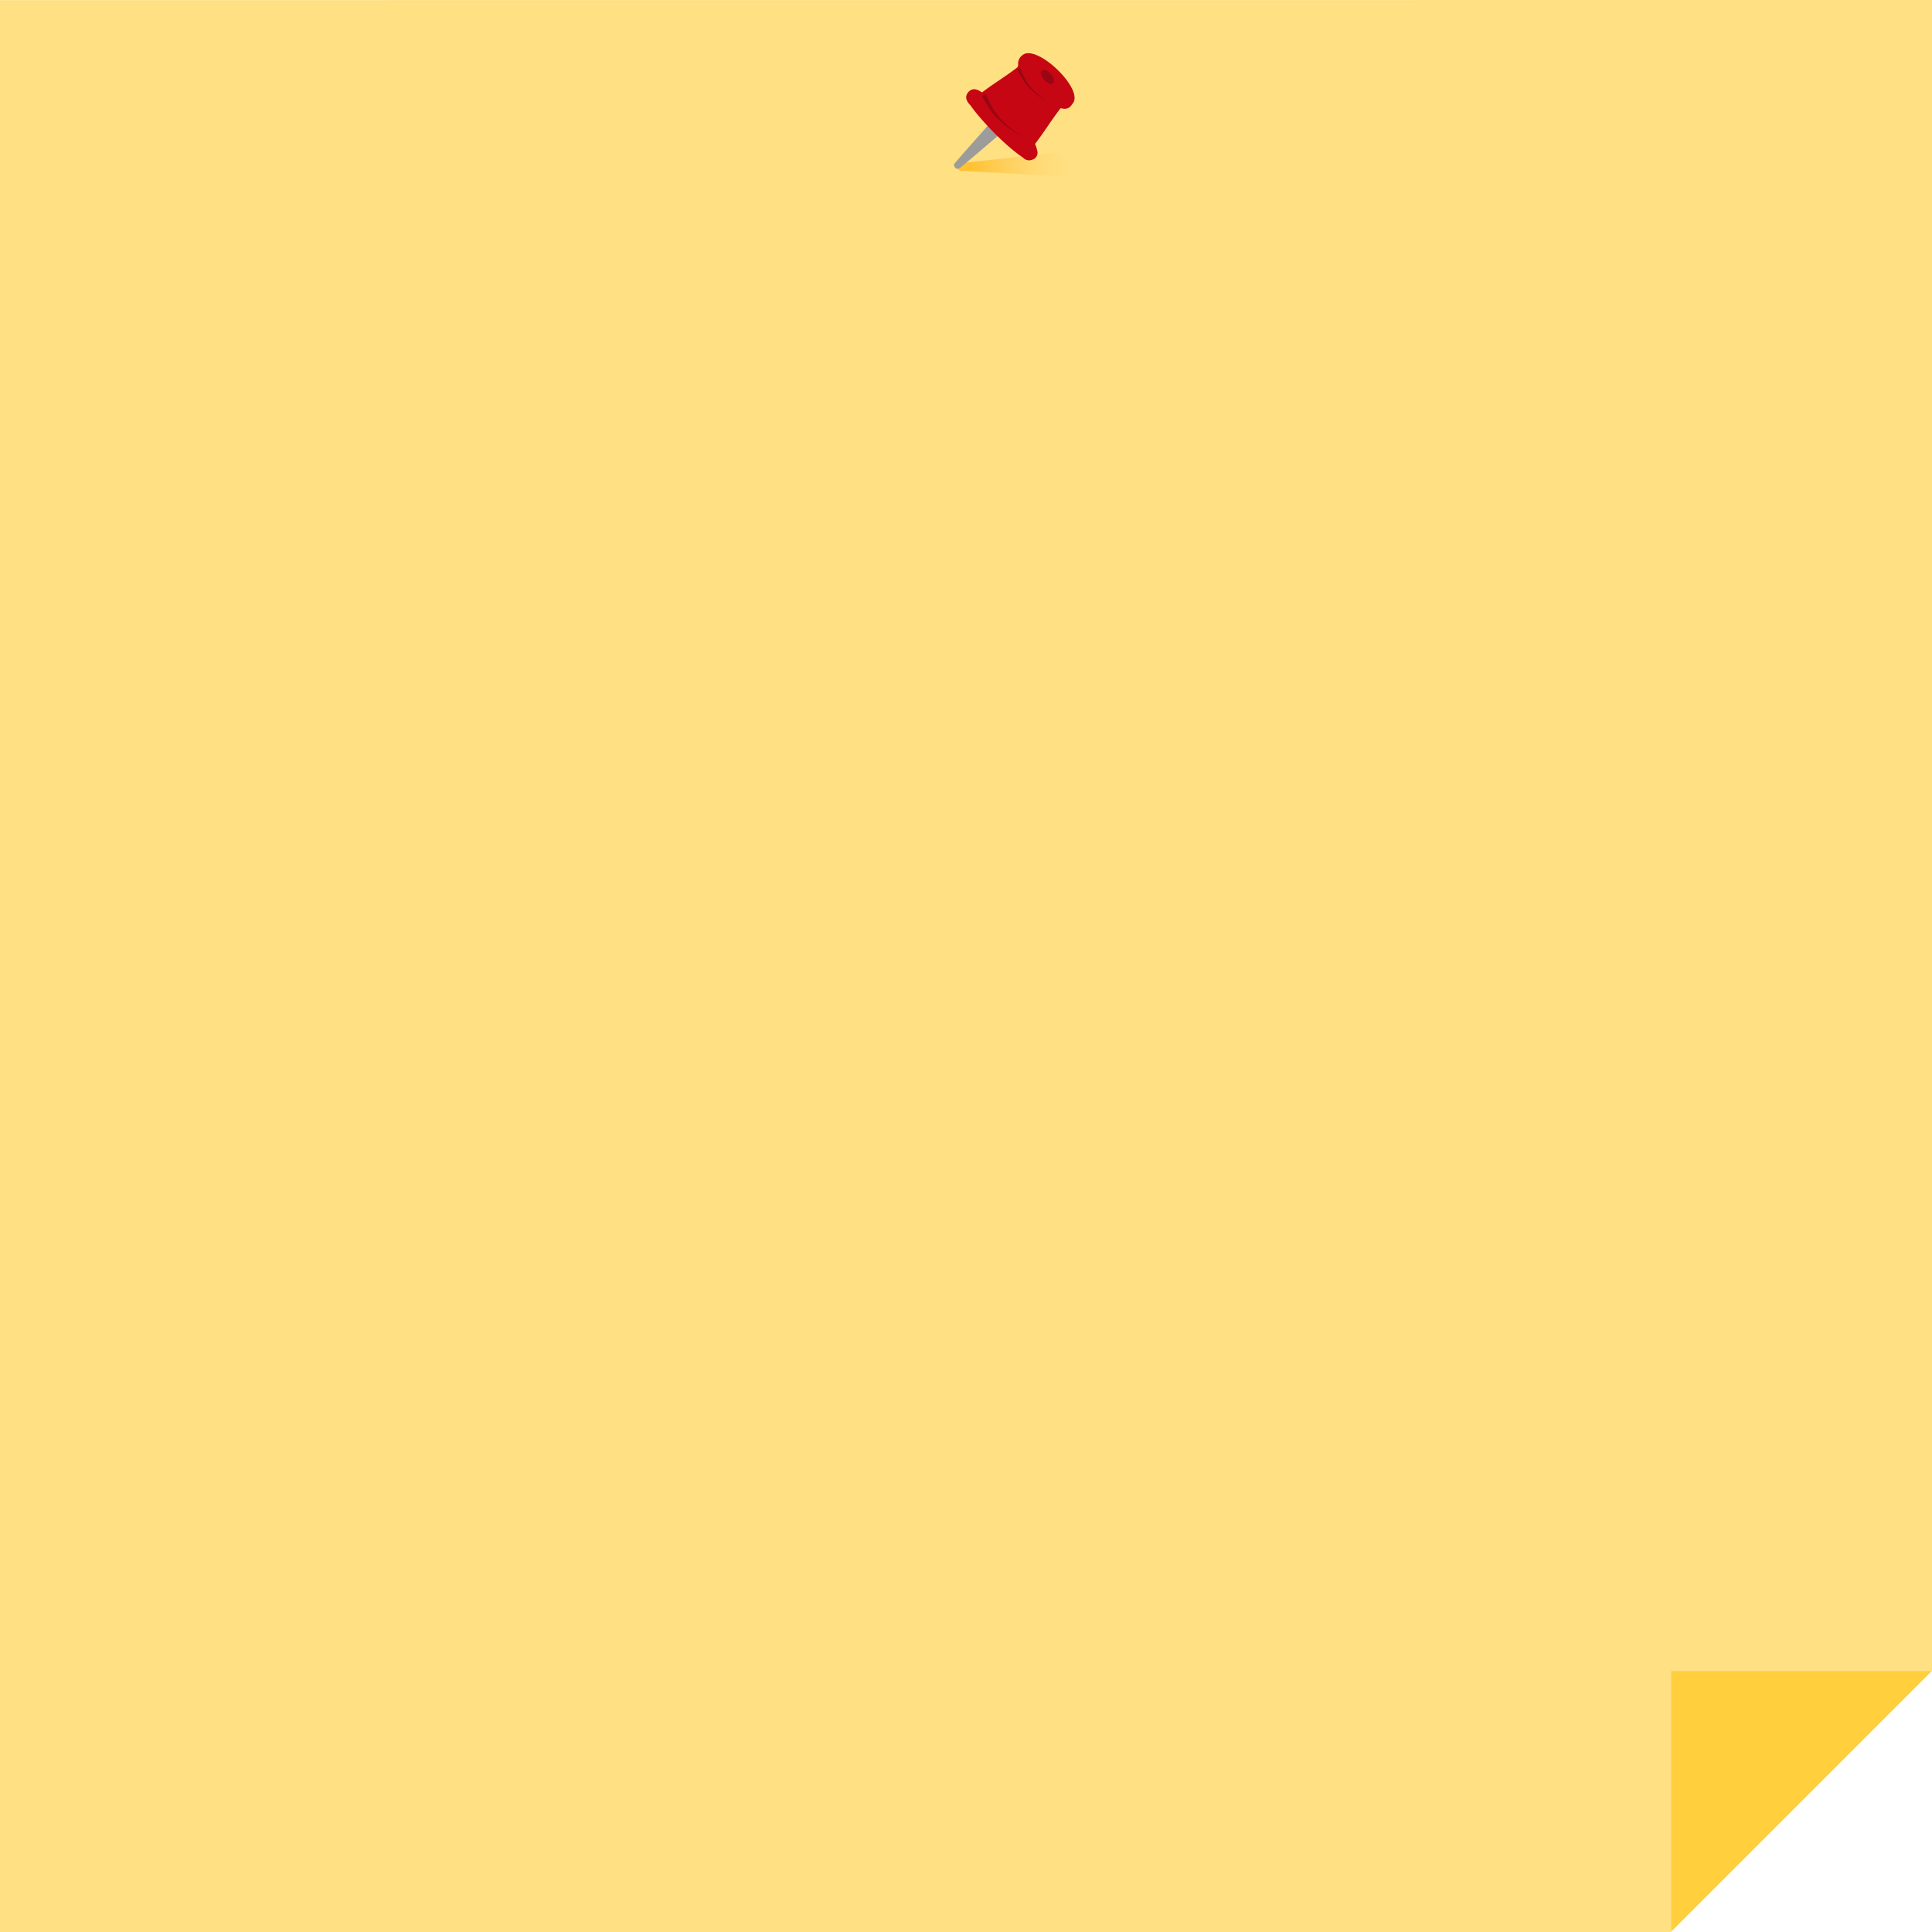 <svg xmlns="http://www.w3.org/2000/svg" xmlns:xlink="http://www.w3.org/1999/xlink" viewBox="0 0 584.004 584.004"><defs><style>.cls-1{fill:#ffe082;}.cls-2{fill:#ffcf3d;}.cls-3{fill:url(#Degradado_sin_nombre_32);}.cls-4{fill:#9c9c9b;}.cls-5{fill:#c70613;}.cls-6{fill:#9a0613;}</style><linearGradient id="Degradado_sin_nombre_32" x1="288.07" y1="49.766" x2="324.083" y2="49.766" gradientUnits="userSpaceOnUse"><stop offset="0.166" stop-color="#ffc234"/><stop offset="0.379" stop-color="#ffc440" stop-opacity="0.694"/><stop offset="0.602" stop-color="#ffc74c" stop-opacity="0.399"/><stop offset="0.788" stop-color="#ffc955" stop-opacity="0.184"/><stop offset="0.925" stop-color="#ffca5a" stop-opacity="0.05"/><stop offset="1" stop-color="#ffca5c" stop-opacity="0"/></linearGradient></defs><title>post-it-pin-flat</title><g id="Capa_1" data-name="Capa 1"><g id="Grupo_7267" data-name="Grupo 7267"><path id="Trazado_53152" data-name="Trazado 53152" class="cls-1" d="M0,.029V584H505.1V505.075H584V0Z"/><path id="Trazado_53153" data-name="Trazado 53153" class="cls-2" d="M584,505.075H505.1v78.9Z"/></g><polygon class="cls-3" points="290.109 51.614 324.083 53.504 320.494 46.027 288.07 49.575 290.109 51.614"/><path class="cls-4" d="M299.97,36.39l3.319,3.262c-3.084,2.625-8.911,7.648-12.962,10.992l-.15.124a1.072,1.072,0,0,1-1.494-1.528l.272-.316C292.2,45.158,296.748,40.136,299.97,36.39Z"/><path class="cls-5" d="M296.808,27.954c4.236-3.181,6.434-4.32,10.605-7.5a1.279,1.279,0,0,0,.352-1,3.07,3.07,0,0,1,1.3-2.766c4.221-3.736,19.316,10.784,14.985,14.83a2.5,2.5,0,0,1-2.739,1.328c-.232-.029-.461-.084-.72-.133-3.3,4.347-4.593,6.682-7.72,10.8a10.933,10.933,0,0,1,.77,2.55,2.245,2.245,0,0,1-1.648,2.226,2.458,2.458,0,0,1-2.721-.617c-5.7-3.8-13.116-11.776-15.946-15.854-1.458-1.456-1.648-2.824-.583-4.019C293.759,26.663,295.173,26.7,296.808,27.954Z"/><ellipse class="cls-6" cx="316.627" cy="23.248" rx="1.33" ry="2.588" transform="translate(64.396 216.05) rotate(-41.593)"/><path class="cls-6" d="M308.418,20.532a21.356,21.356,0,0,0,1.323,3.012,17.006,17.006,0,0,0,1.811,2.765,21.255,21.255,0,0,0,2.357,2.359,18.182,18.182,0,0,0,2.718,1.969,18.337,18.337,0,0,1-2.874-1.774,21.638,21.638,0,0,1-2.575-2.222,17.67,17.67,0,0,1-2.085-2.719,22.189,22.189,0,0,1-1.613-3.045Z"/><path class="cls-6" d="M298.042,28.475a27.6,27.6,0,0,0,1.84,3.825,22.018,22.018,0,0,0,2.459,3.483,27.286,27.286,0,0,0,3.144,2.935,23.344,23.344,0,0,0,3.592,2.417,23.432,23.432,0,0,1-3.784-2.158,27.72,27.72,0,0,1-3.419-2.75,22.747,22.747,0,0,1-2.811-3.412,28.633,28.633,0,0,1-2.216-3.854Z"/></g></svg>